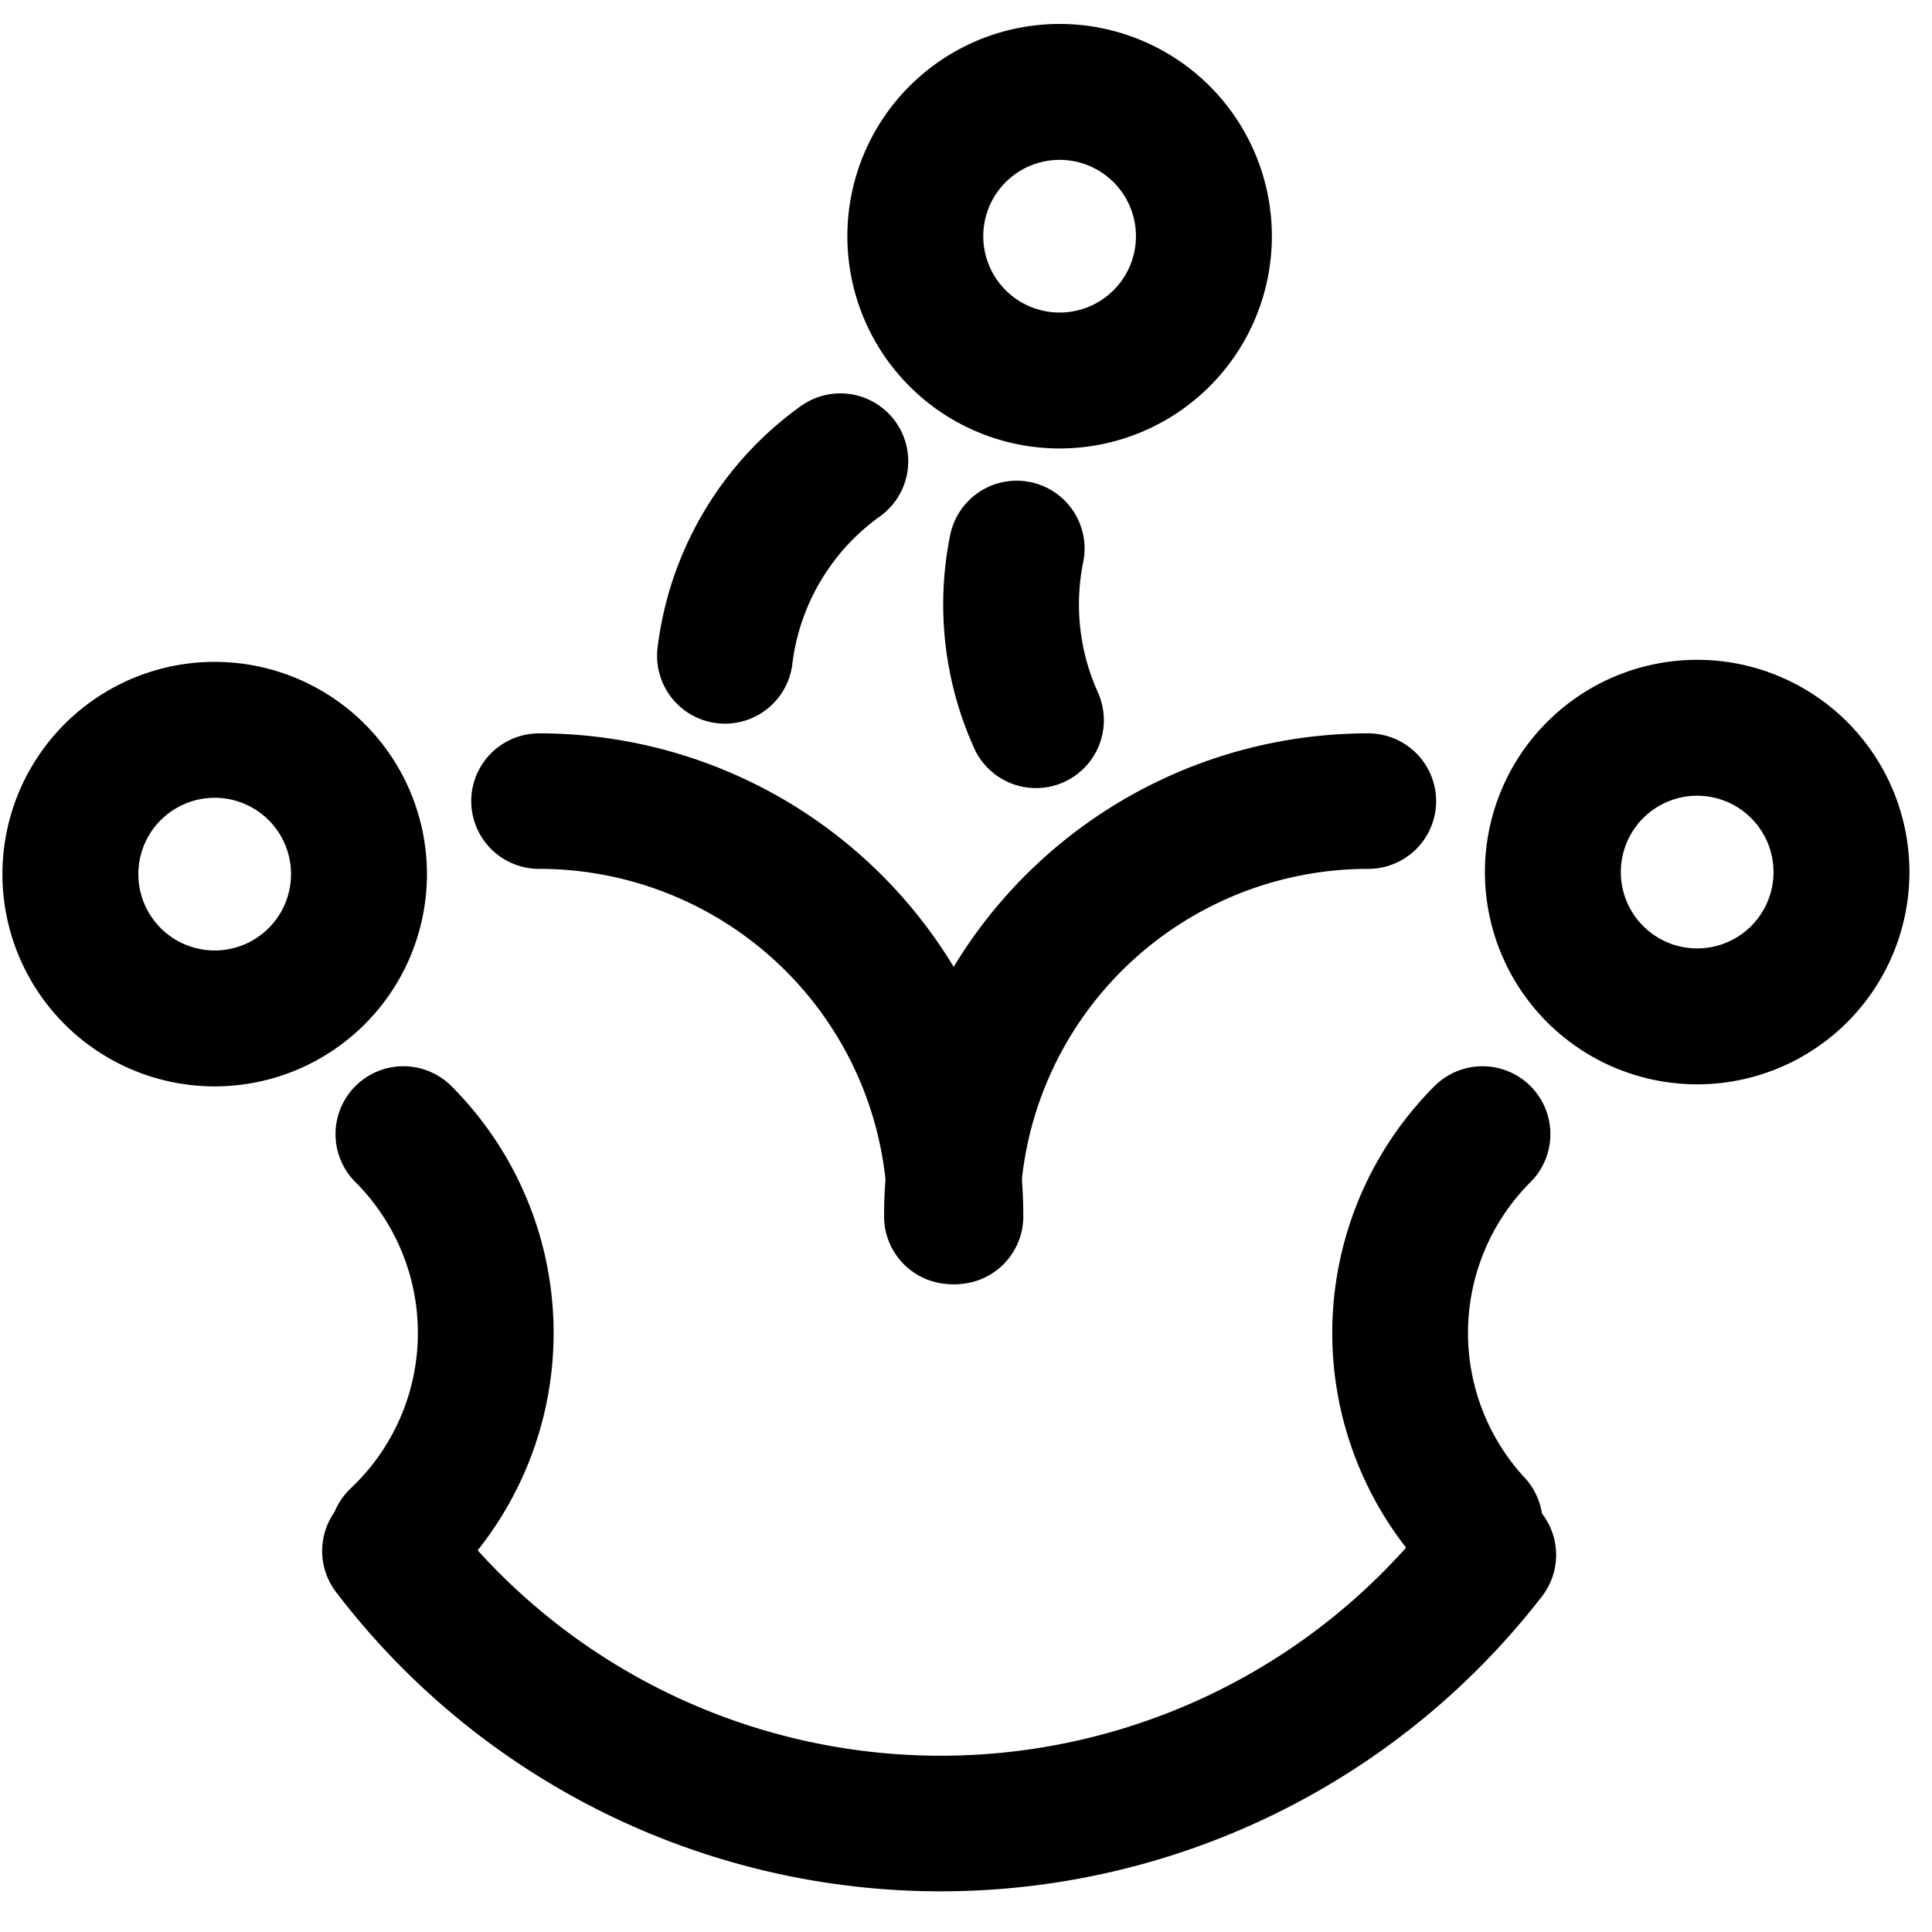 <?xml version="1.0" encoding="UTF-8" standalone="no"?>
<!-- Created with Inkscape (http://www.inkscape.org/) -->
<svg
   xmlns:dc="http://purl.org/dc/elements/1.1/"
   xmlns:cc="http://creativecommons.org/ns#"
   xmlns:rdf="http://www.w3.org/1999/02/22-rdf-syntax-ns#"
   xmlns:svg="http://www.w3.org/2000/svg"
   xmlns="http://www.w3.org/2000/svg"
   xmlns:sodipodi="http://sodipodi.sourceforge.net/DTD/sodipodi-0.dtd"
   xmlns:inkscape="http://www.inkscape.org/namespaces/inkscape"
   width="48"
   height="48"
   id="svg2"
   sodipodi:version="0.32"
   inkscape:version="0.46+devel r20711"
   sodipodi:docname="themes.svg"
   inkscape:output_extension="org.inkscape.output.svg.inkscape"
   inkscape:export-filename="/home/hbons/Desktop/x.png"
   inkscape:export-xdpi="90"
   inkscape:export-ydpi="90"
   version="1.0">
  <sodipodi:namedview
     id="base"
     pagecolor="#ffffff"
     bordercolor="#dcdcdc"
     borderopacity="1"
     gridtolerance="10000"
     guidetolerance="10"
     objecttolerance="10"
     inkscape:pageopacity="0"
     inkscape:pageshadow="2"
     inkscape:zoom="2.8284271"
     inkscape:cx="24.62437"
     inkscape:cy="30.514368"
     inkscape:document-units="px"
     inkscape:current-layer="layer1"
     showgrid="false"
     inkscape:window-width="1278"
     inkscape:window-height="750"
     inkscape:window-x="0"
     inkscape:window-y="0"
     inkscape:snap-intersection-line-segments="false"
     inkscape:snap-bbox="true"
     inkscape:snap-nodes="false"
     inkscape:bbox-paths="true"
     inkscape:showpageshadow="false"
     showguides="true"
     inkscape:guide-bbox="true"
     inkscape:bbox-nodes="true"
     inkscape:snap-global="false">
    <inkscape:grid
       enabled="true"
       visible="true"
       id="grid4079"
       type="xygrid"
       empspacing="5" />
    <sodipodi:guide
       id="guide7317"
       position="566.053,854.147"
       orientation="1,0" />
  </sodipodi:namedview>
  <defs
     id="defs4">
    <inkscape:perspective
       sodipodi:type="inkscape:persp3d"
       inkscape:vp_x="0 : 24 : 1"
       inkscape:vp_y="0 : 1000 : 0"
       inkscape:vp_z="48 : 24 : 1"
       inkscape:persp3d-origin="24 : 16 : 1"
       id="perspective20" />
    <inkscape:perspective
       id="perspective20-2"
       inkscape:persp3d-origin="24 : 16 : 1"
       inkscape:vp_z="48 : 24 : 1"
       inkscape:vp_y="0 : 1000 : 0"
       inkscape:vp_x="0 : 24 : 1"
       sodipodi:type="inkscape:persp3d" />
    <inkscape:perspective
       id="perspective20-8"
       inkscape:persp3d-origin="24 : 16 : 1"
       inkscape:vp_z="48 : 24 : 1"
       inkscape:vp_y="0 : 1000 : 0"
       inkscape:vp_x="0 : 24 : 1"
       sodipodi:type="inkscape:persp3d" />
  </defs>
  <g
     style="display:inline"
     id="layer1"
     inkscape:groupmode="layer"
     inkscape:label="Layer 1">
    <path
       transform="matrix(0.748,0,0,-0.747,42.676,162.179)"
       d="m -44.098,165.523 a 22.981,22.981 0 0 1 36.476,-0.132"
       sodipodi:ry="22.98097"
       sodipodi:rx="22.98097"
       sodipodi:cy="179.43886"
       sodipodi:cx="-25.809397"
       id="path2849"
       style="fill:none;stroke:#000000;stroke-width:4.51;stroke-linecap:round;stroke-miterlimit:4;stroke-opacity:1;stroke-dasharray:none;stroke-dashoffset:0;display:inline"
       sodipodi:type="arc"
       sodipodi:start="3.7920304"
       sodipodi:end="5.6255195"
       sodipodi:open="true" />
    <path
       transform="matrix(0.156,0,0,-0.156,9.36,49.71)"
       d="m -2.828,179.439 a 22.981,22.981 0 1 1 -45.962,0 22.981,22.981 0 1 1 45.962,0 z"
       sodipodi:ry="22.98097"
       sodipodi:rx="22.98097"
       sodipodi:cy="179.43886"
       sodipodi:cx="-25.809397"
       id="path2904"
       style="fill:none;stroke:#000000;stroke-width:21.646;stroke-linecap:round;stroke-miterlimit:4;stroke-opacity:1;stroke-dasharray:none;stroke-dashoffset:0;display:inline"
       sodipodi:type="arc" />
    <path
       sodipodi:type="arc"
       style="fill:none;stroke:#000000;stroke-width:21.646;stroke-linecap:round;stroke-miterlimit:4;stroke-opacity:1;stroke-dasharray:none;stroke-dashoffset:0;display:inline"
       id="path2906"
       sodipodi:cx="-25.809397"
       sodipodi:cy="179.43886"
       sodipodi:rx="22.98097"
       sodipodi:ry="22.98097"
       d="m -2.828,179.439 a 22.981,22.981 0 1 1 -45.962,0 22.981,22.981 0 1 1 45.962,0 z"
       transform="matrix(0.156,0,0,-0.156,46.192,49.659)" />
    <path
       transform="matrix(0.45,0,0,-0.449,25.009,110.79)"
       d="M -2.828,179.439 A 22.981,22.981 0 0 1 -25.809,202.42"
       sodipodi:ry="22.98097"
       sodipodi:rx="22.98097"
       sodipodi:cy="179.43886"
       sodipodi:cx="-25.809397"
       id="path2912"
       style="fill:none;stroke:#000000;stroke-width:7.498;stroke-linecap:round;stroke-miterlimit:4;stroke-opacity:1;stroke-dasharray:none;stroke-dashoffset:0;display:inline"
       sodipodi:type="arc"
       sodipodi:start="0"
       sodipodi:end="1.5707963"
       sodipodi:open="true" />
    <path
       sodipodi:open="true"
       sodipodi:end="1.5707963"
       sodipodi:start="0"
       sodipodi:type="arc"
       style="fill:none;stroke:#000000;stroke-width:7.498;stroke-linecap:round;stroke-miterlimit:4;stroke-opacity:1;stroke-dasharray:none;stroke-dashoffset:0;display:inline"
       id="path2914"
       sodipodi:cx="-25.809397"
       sodipodi:cy="179.43886"
       sodipodi:rx="22.98097"
       sodipodi:ry="22.98097"
       d="M -2.828,179.439 A 22.981,22.981 0 0 1 -25.809,202.42"
       transform="matrix(-0.45,0,0,-0.449,22.379,110.79)" />
    <path
       sodipodi:type="arc"
       style="fill:none;stroke:#000000;stroke-width:11.094;stroke-linecap:round;stroke-miterlimit:4;stroke-opacity:1;stroke-dasharray:none;stroke-dashoffset:0;display:inline"
       id="path2918"
       sodipodi:cx="-25.809397"
       sodipodi:cy="179.43886"
       sodipodi:rx="22.98097"
       sodipodi:ry="22.98097"
       d="m -10.048,162.714 a 22.981,22.981 0 0 1 0.489,32.975"
       transform="matrix(0.304,0,0,-0.304,12.928,87.666)"
       sodipodi:start="5.4681251"
       sodipodi:end="7.0685835"
       sodipodi:open="true" />
    <path
       sodipodi:open="true"
       sodipodi:end="7.0685835"
       sodipodi:start="5.5368868"
       transform="matrix(-0.304,0,0,-0.304,33.926,87.666)"
       d="m -8.937,163.836 a 22.981,22.981 0 0 1 -0.623,31.852"
       sodipodi:ry="22.98097"
       sodipodi:rx="22.98097"
       sodipodi:cy="179.43886"
       sodipodi:cx="-25.809397"
       id="path2920"
       style="fill:none;stroke:#000000;stroke-width:11.094;stroke-linecap:round;stroke-miterlimit:4;stroke-opacity:1;stroke-dasharray:none;stroke-dashoffset:0;display:inline"
       sodipodi:type="arc" />
    <path
       transform="matrix(0.156,0,0,-0.156,30.352,33.861)"
       d="m -2.828,179.439 a 22.981,22.981 0 1 1 -45.962,0 22.981,22.981 0 1 1 45.962,0 z"
       sodipodi:ry="22.98097"
       sodipodi:rx="22.98097"
       sodipodi:cy="179.43886"
       sodipodi:cx="-25.809397"
       id="path2922"
       style="fill:none;stroke:#000000;stroke-width:21.646;stroke-linecap:round;stroke-miterlimit:4;stroke-opacity:1;stroke-dasharray:none;stroke-dashoffset:0;display:inline"
       sodipodi:type="arc" />
    <path
       sodipodi:type="arc"
       style="fill:none;stroke:#000000;stroke-width:11.094;stroke-linecap:round;stroke-miterlimit:4;stroke-opacity:1;stroke-dasharray:none;stroke-dashoffset:0;display:inline"
       id="path2928"
       sodipodi:cx="-25.809397"
       sodipodi:cy="179.43886"
       sodipodi:rx="22.98097"
       sodipodi:ry="22.98097"
       d="M -2.998,182.224 A 22.981,22.981 0 0 1 -12.429,198.123"
       transform="matrix(-0.304,0,0,-0.304,17.1,71.689)"
       sodipodi:start="0.1215036"
       sodipodi:end="0.94933899"
       sodipodi:open="true" />
    <path
       sodipodi:open="true"
       sodipodi:end="6.4834305"
       sodipodi:start="5.8591482"
       transform="matrix(-0.304,0,0,-0.304,24.26,69.568)"
       d="m -4.864,169.983 a 22.981,22.981 0 0 1 1.576,14.027"
       sodipodi:ry="22.98097"
       sodipodi:rx="22.98097"
       sodipodi:cy="179.43886"
       sodipodi:cx="-25.809397"
       id="path2940"
       style="fill:none;stroke:#000000;stroke-width:11.094;stroke-linecap:round;stroke-miterlimit:4;stroke-opacity:1;stroke-dasharray:none;stroke-dashoffset:0;display:inline"
       sodipodi:type="arc" />
  </g>
</svg>
